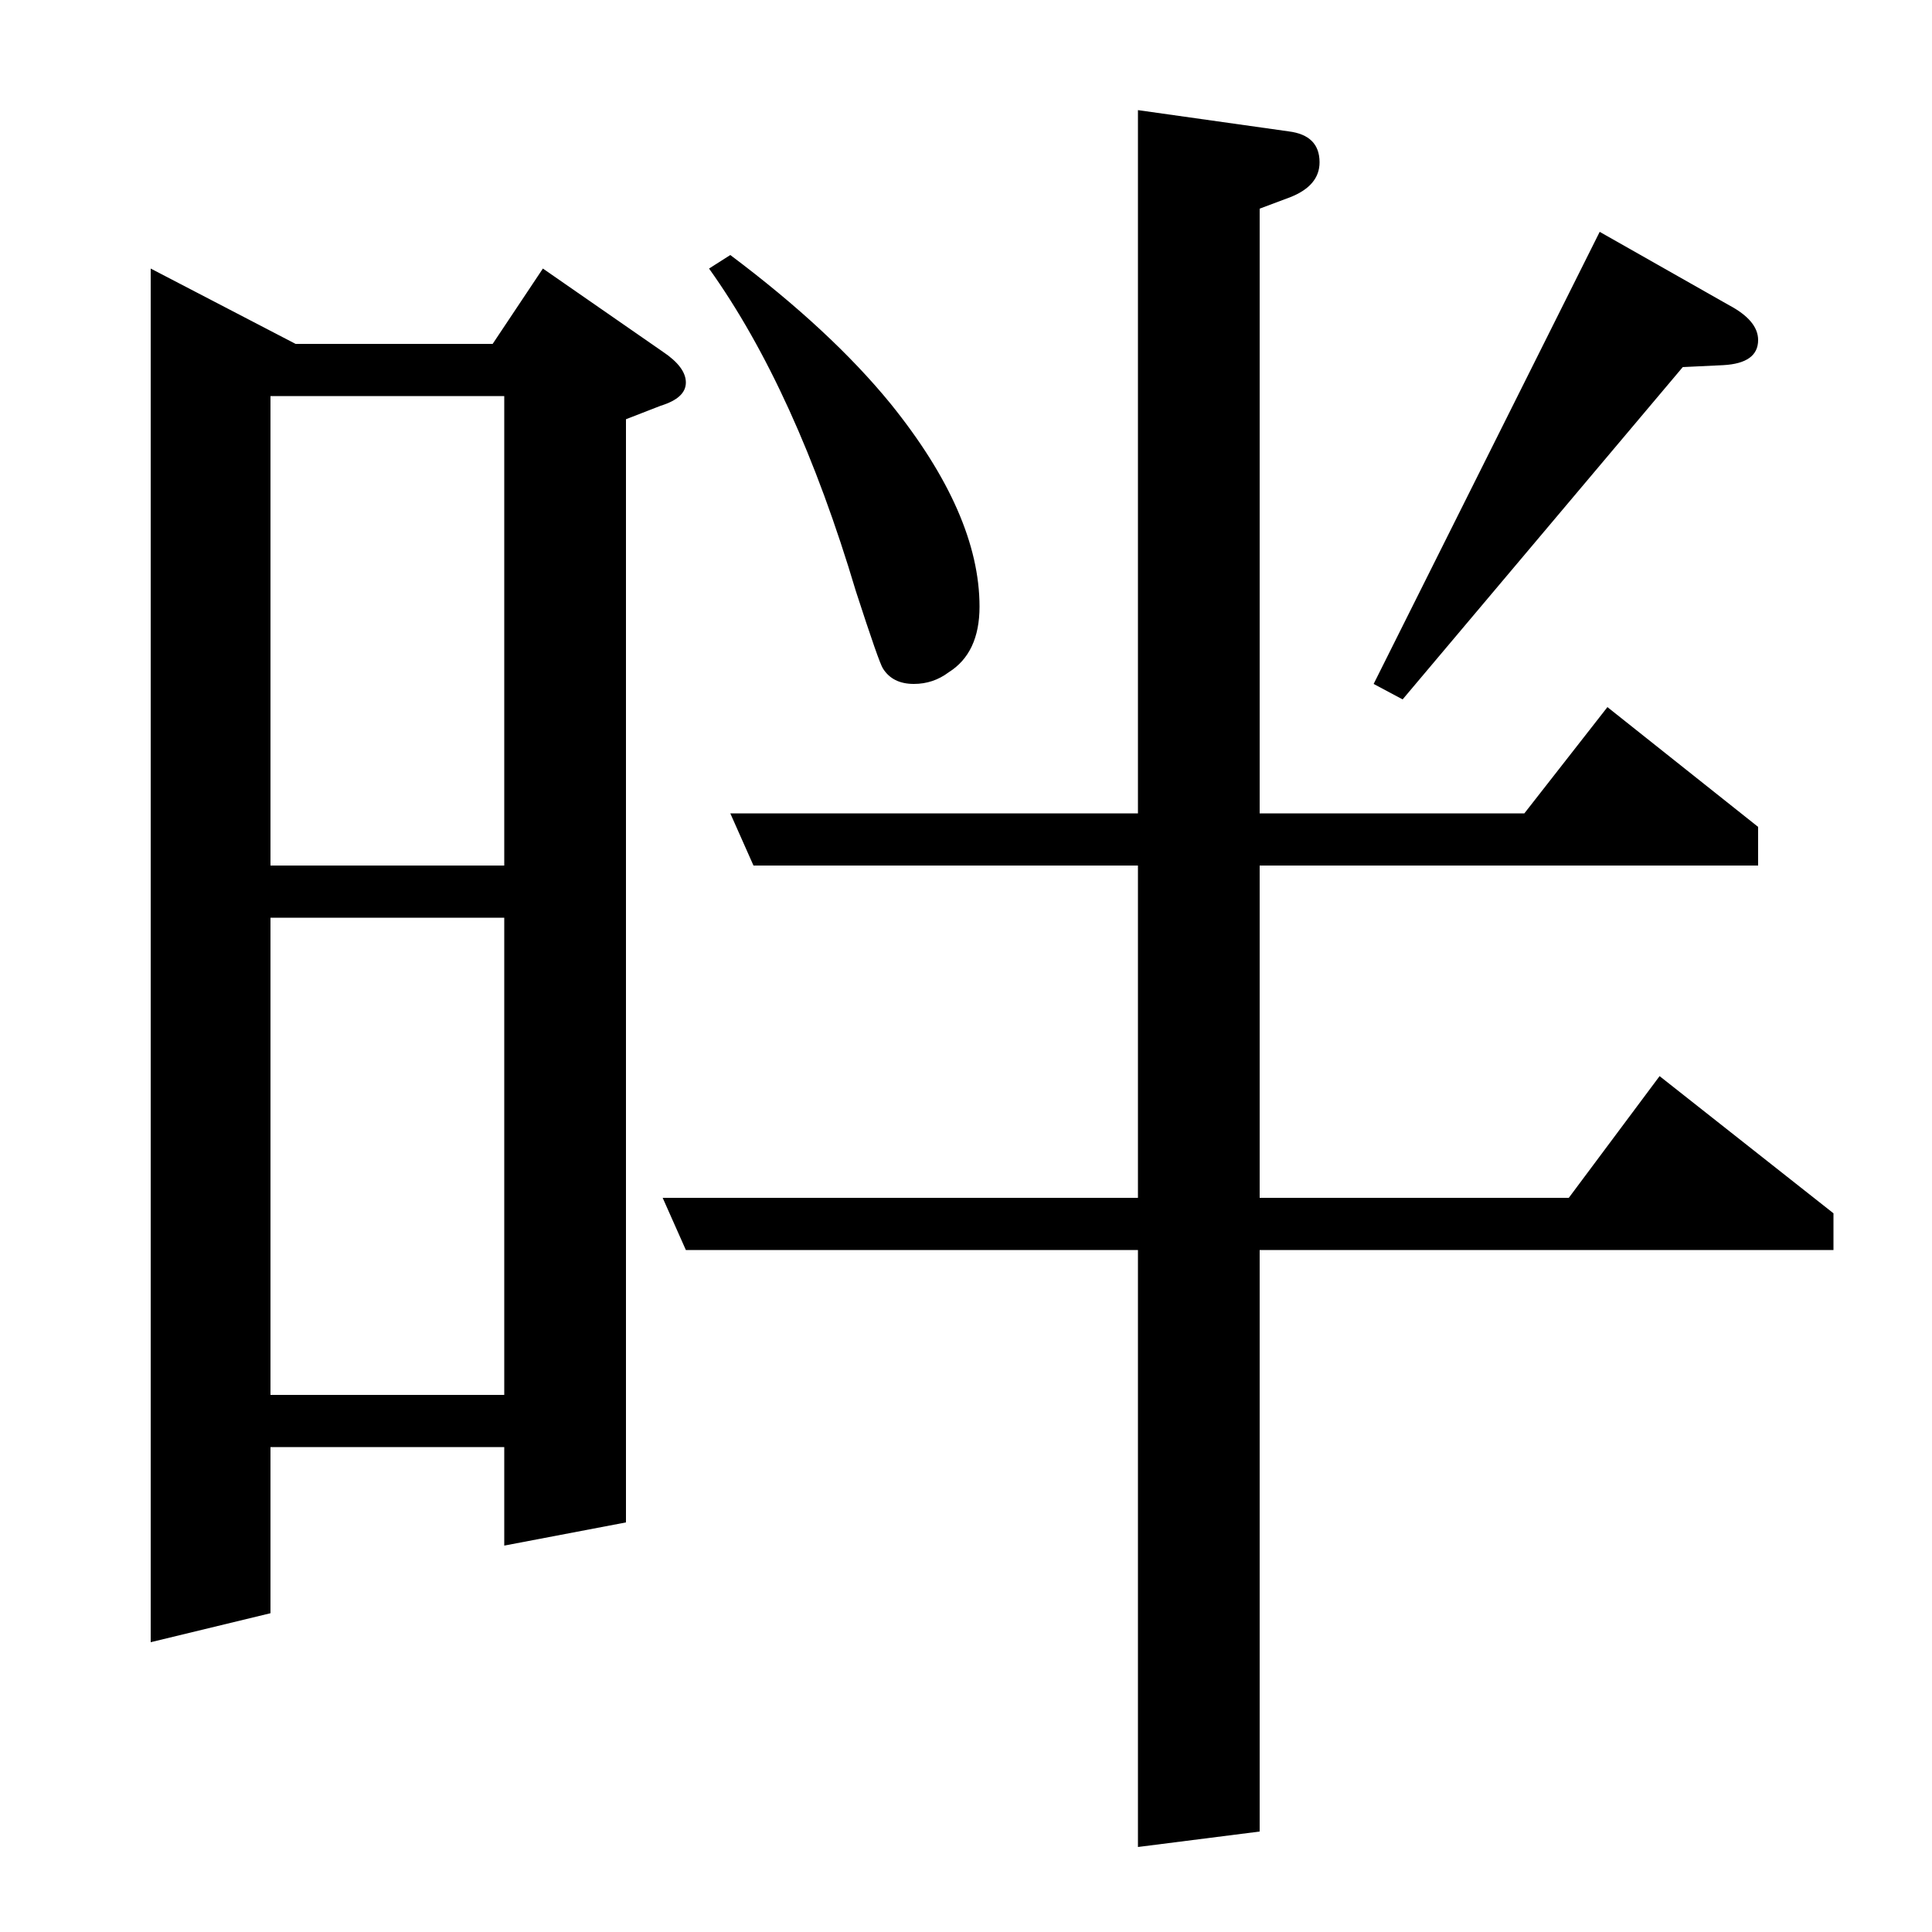 <?xml version="1.0" standalone="no"?>
<!DOCTYPE svg PUBLIC "-//W3C//DTD SVG 1.1//EN" "http://www.w3.org/Graphics/SVG/1.1/DTD/svg11.dtd" >
<svg xmlns="http://www.w3.org/2000/svg" xmlns:xlink="http://www.w3.org/1999/xlink" version="1.1" viewBox="0 -120 1000 1000">
  <g transform="matrix(1 0 0 -1 0 880)">
   <path fill="currentColor"
d="M78 861l75 -39h102l26 39l62 -43q12 -8 12 -16t-13 -12l-18 -7v-571l-63 -12v51h-121v-86l-62 -15v711zM140 278h121v247h-121v-247zM140 552h121v243h-121v-243zM367 861l11 7q52 -39 83 -77q46 -57 46 -105q0 -24 -16 -34q-8 -6 -18 -6q-11 0 -16 8q-2 3 -14 40
q-31 104 -76 167zM828 880l67 -38q15 -8 15 -18q0 -12 -18 -13l-21 -1l-145 -172l-15 8zM832 634l78 -62v-20h-258v-172h160l47 63l90 -71v-19h-297v-301l-63 -8v309h-234l-12 27h246v172h-199l-12 27h211v364l78 -11q16 -2 16 -16q0 -12 -15 -18l-16 -6v-313h137z" />
  </g>

</svg>
